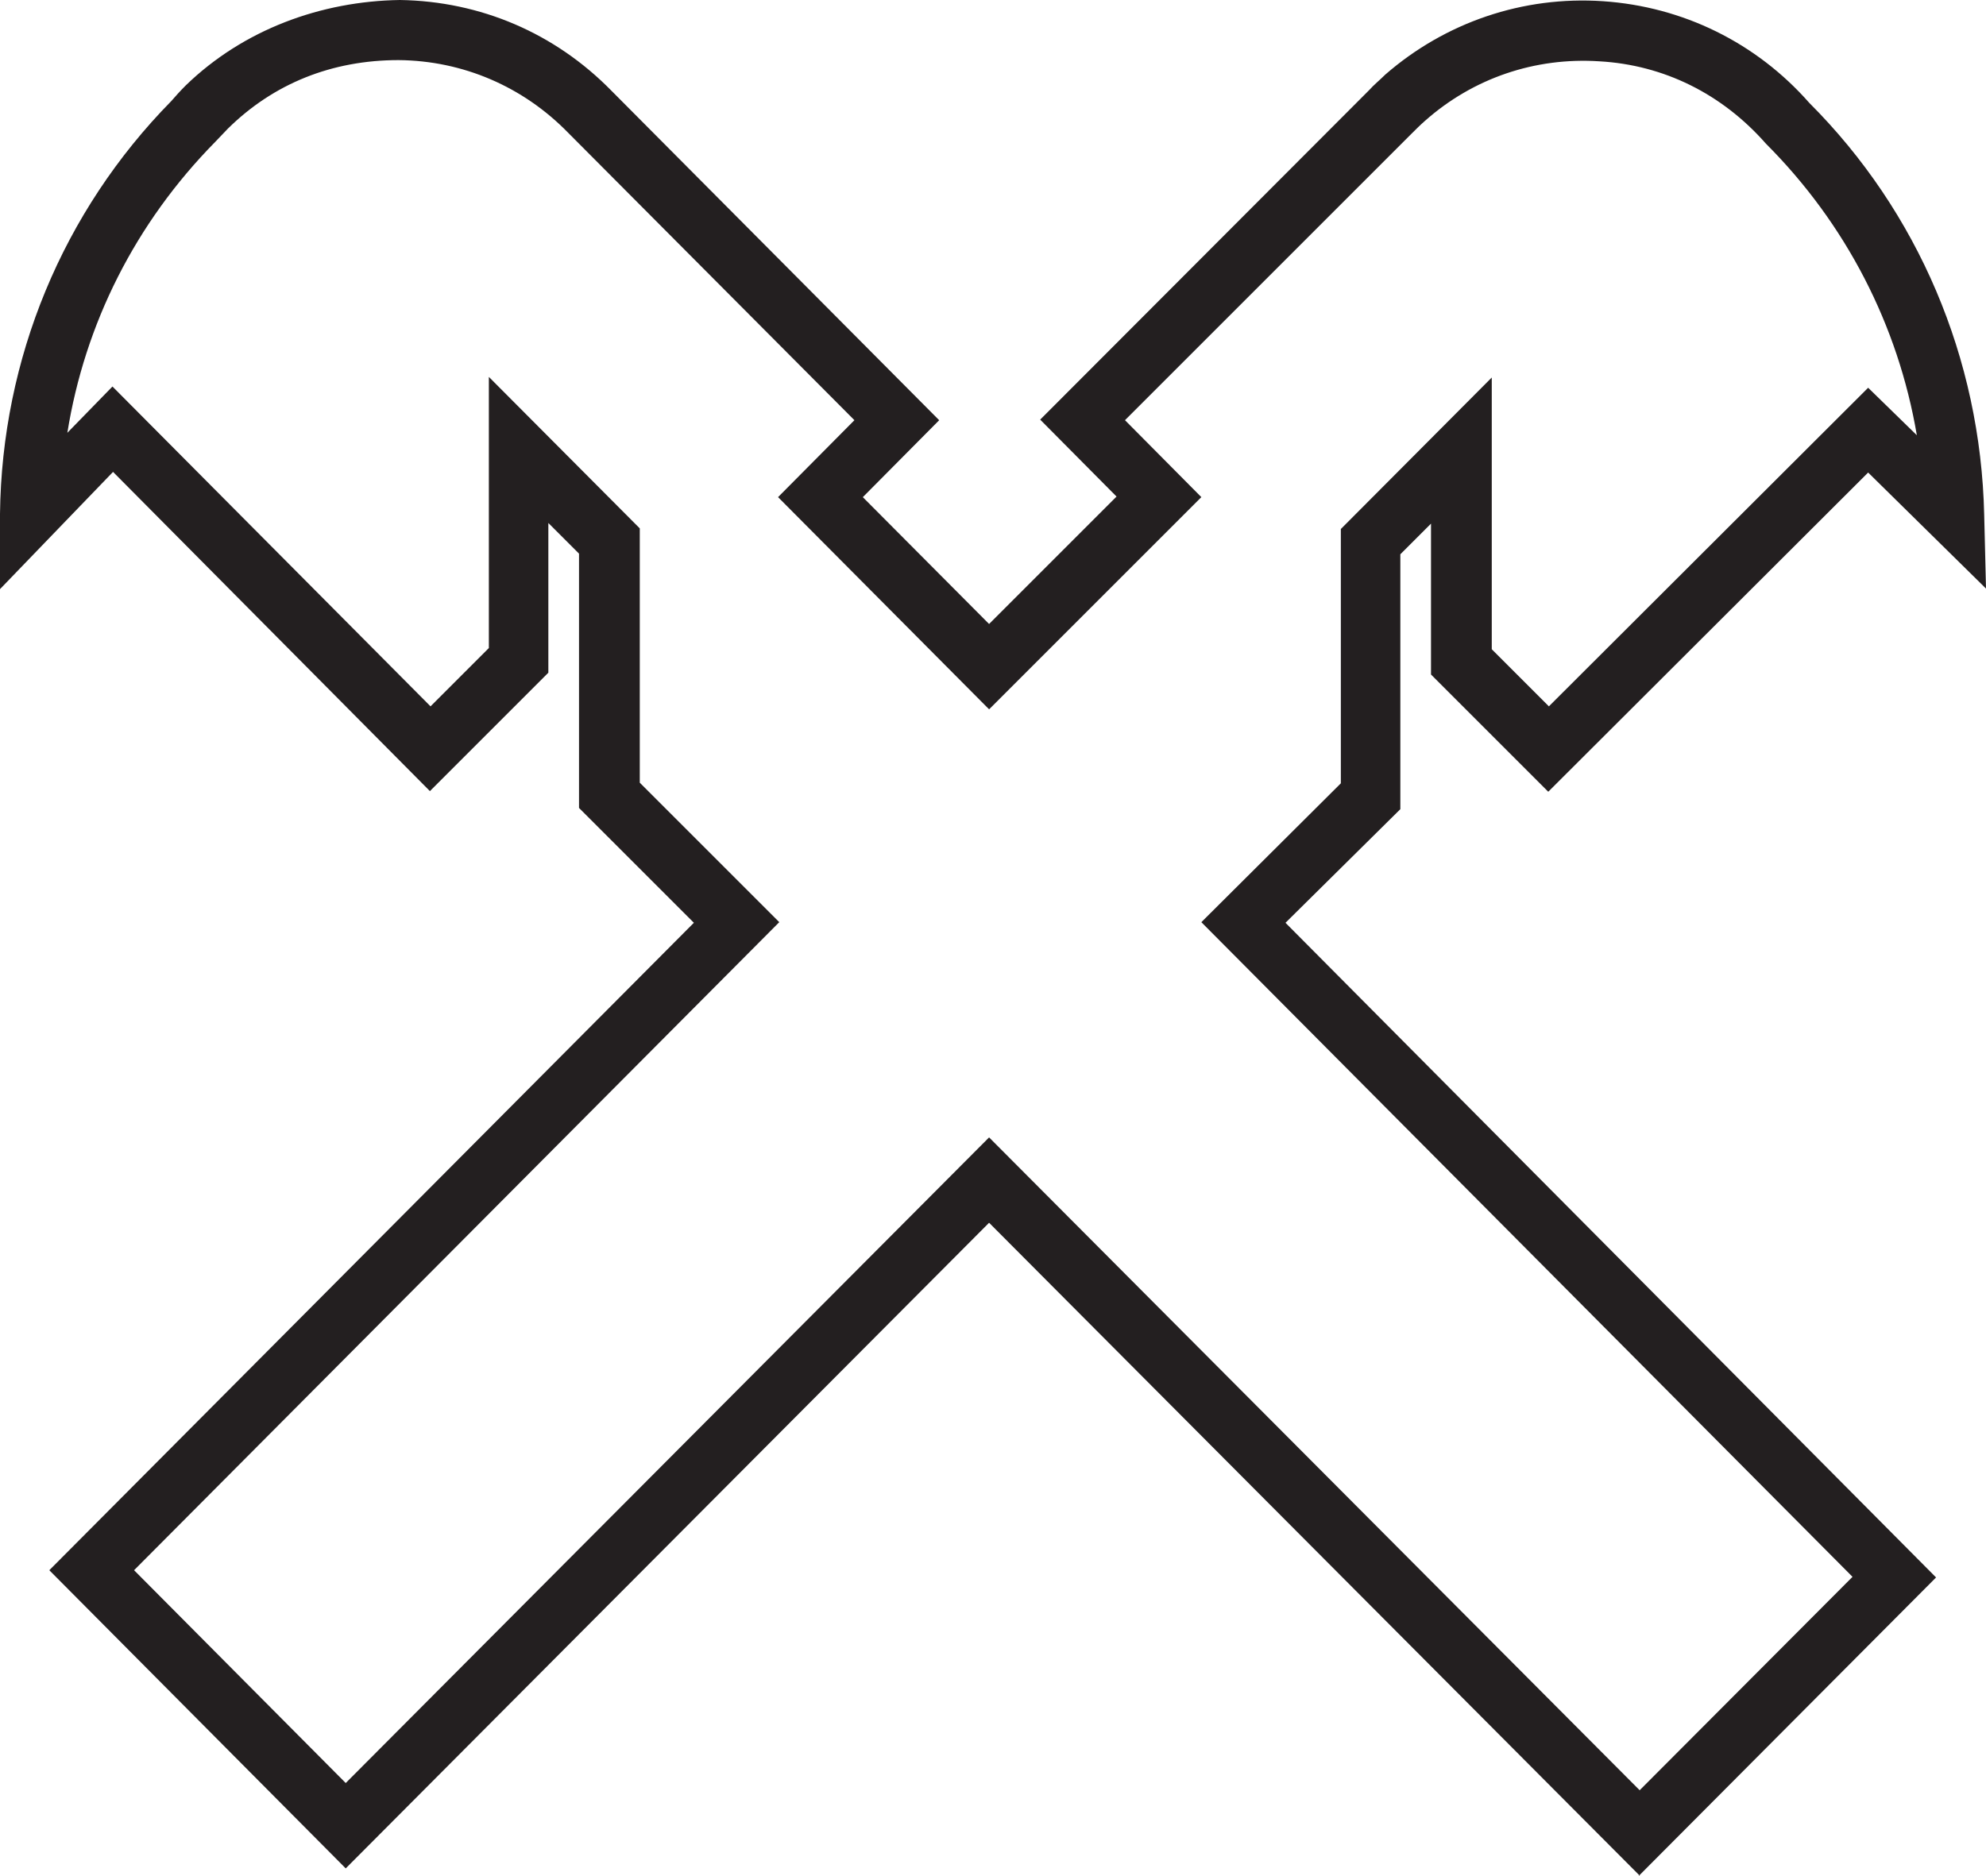 <?xml version="1.0" encoding="UTF-8"?>
<svg id="Layer_1" data-name="Layer 1" xmlns="http://www.w3.org/2000/svg" viewBox="0 0 1000 944.9">
  <defs>
    <style>
      .cls-1 {
        fill: #231f20;
      }
    </style>
  </defs>
  <path class="cls-1" d="m825.61,944.6l-327.58-328.79-323.95,325.16L24.83,790.8l324.55-326.07-57.83-57.83v-128.07l-15.44-15.44v75.39l-59.64,59.64L56.92,237.66,0,296.7v-37.84C.91,180.74,31.49,106.57,86.29,50.86c1.82-2.12,4.54-5.15,7.27-7.87C122.62,14.83,161.67.61,201.33,0c40.57.61,78.11,16.65,106.57,45.72l165,165.91-38.45,38.75,63.58,63.88,64.18-64.18-38.45-38.75,165.61-165.91c2.42-2.72,5.45-5.15,8.17-7.87,30.28-26.34,69.33-39.66,109.6-36.94s77.2,20.89,103.85,51.17c54.8,54.8,86.29,128.67,88.1,207.39l.91,37.24-59.34-58.43-161.07,160.76-59.04-59.04v-75.99l-15.44,15.44v128.37l-57.83,57.22,327.58,329.7-149.86,150.47.61-.3Zm-327.58-371.78l327.58,328.79,107.18-107.48-327.88-329.7,70.24-69.94v-128.07l75.99-76.29v136.85l28.76,28.76,160.76-160.46,24.52,23.92c-9.39-55.4-35.73-106.57-75.99-146.84-22.1-25.13-51.47-39.66-83.86-41.48-32.39-2.12-63.58,8.48-87.8,29.97-2.42,2.12-4.54,4.24-6.66,6.36l-144.41,144.41,38.45,38.75-106.87,106.87-106.27-106.87,38.45-38.75-144.11-144.72c-22.71-23.31-52.98-36.33-85.38-36.63-33.61,0-62.97,11.81-85.98,34.51-2.12,2.12-4.24,4.54-6.36,6.66-40.27,40.87-65.7,91.73-74.48,146.53l22.71-23.31,160.16,161.07,29.37-29.37v-136.54l75.99,76.29v128.07l70.24,70.24L67.51,790.8l106.57,107.18s323.95-325.16,323.95-325.16Z"/>
</svg>